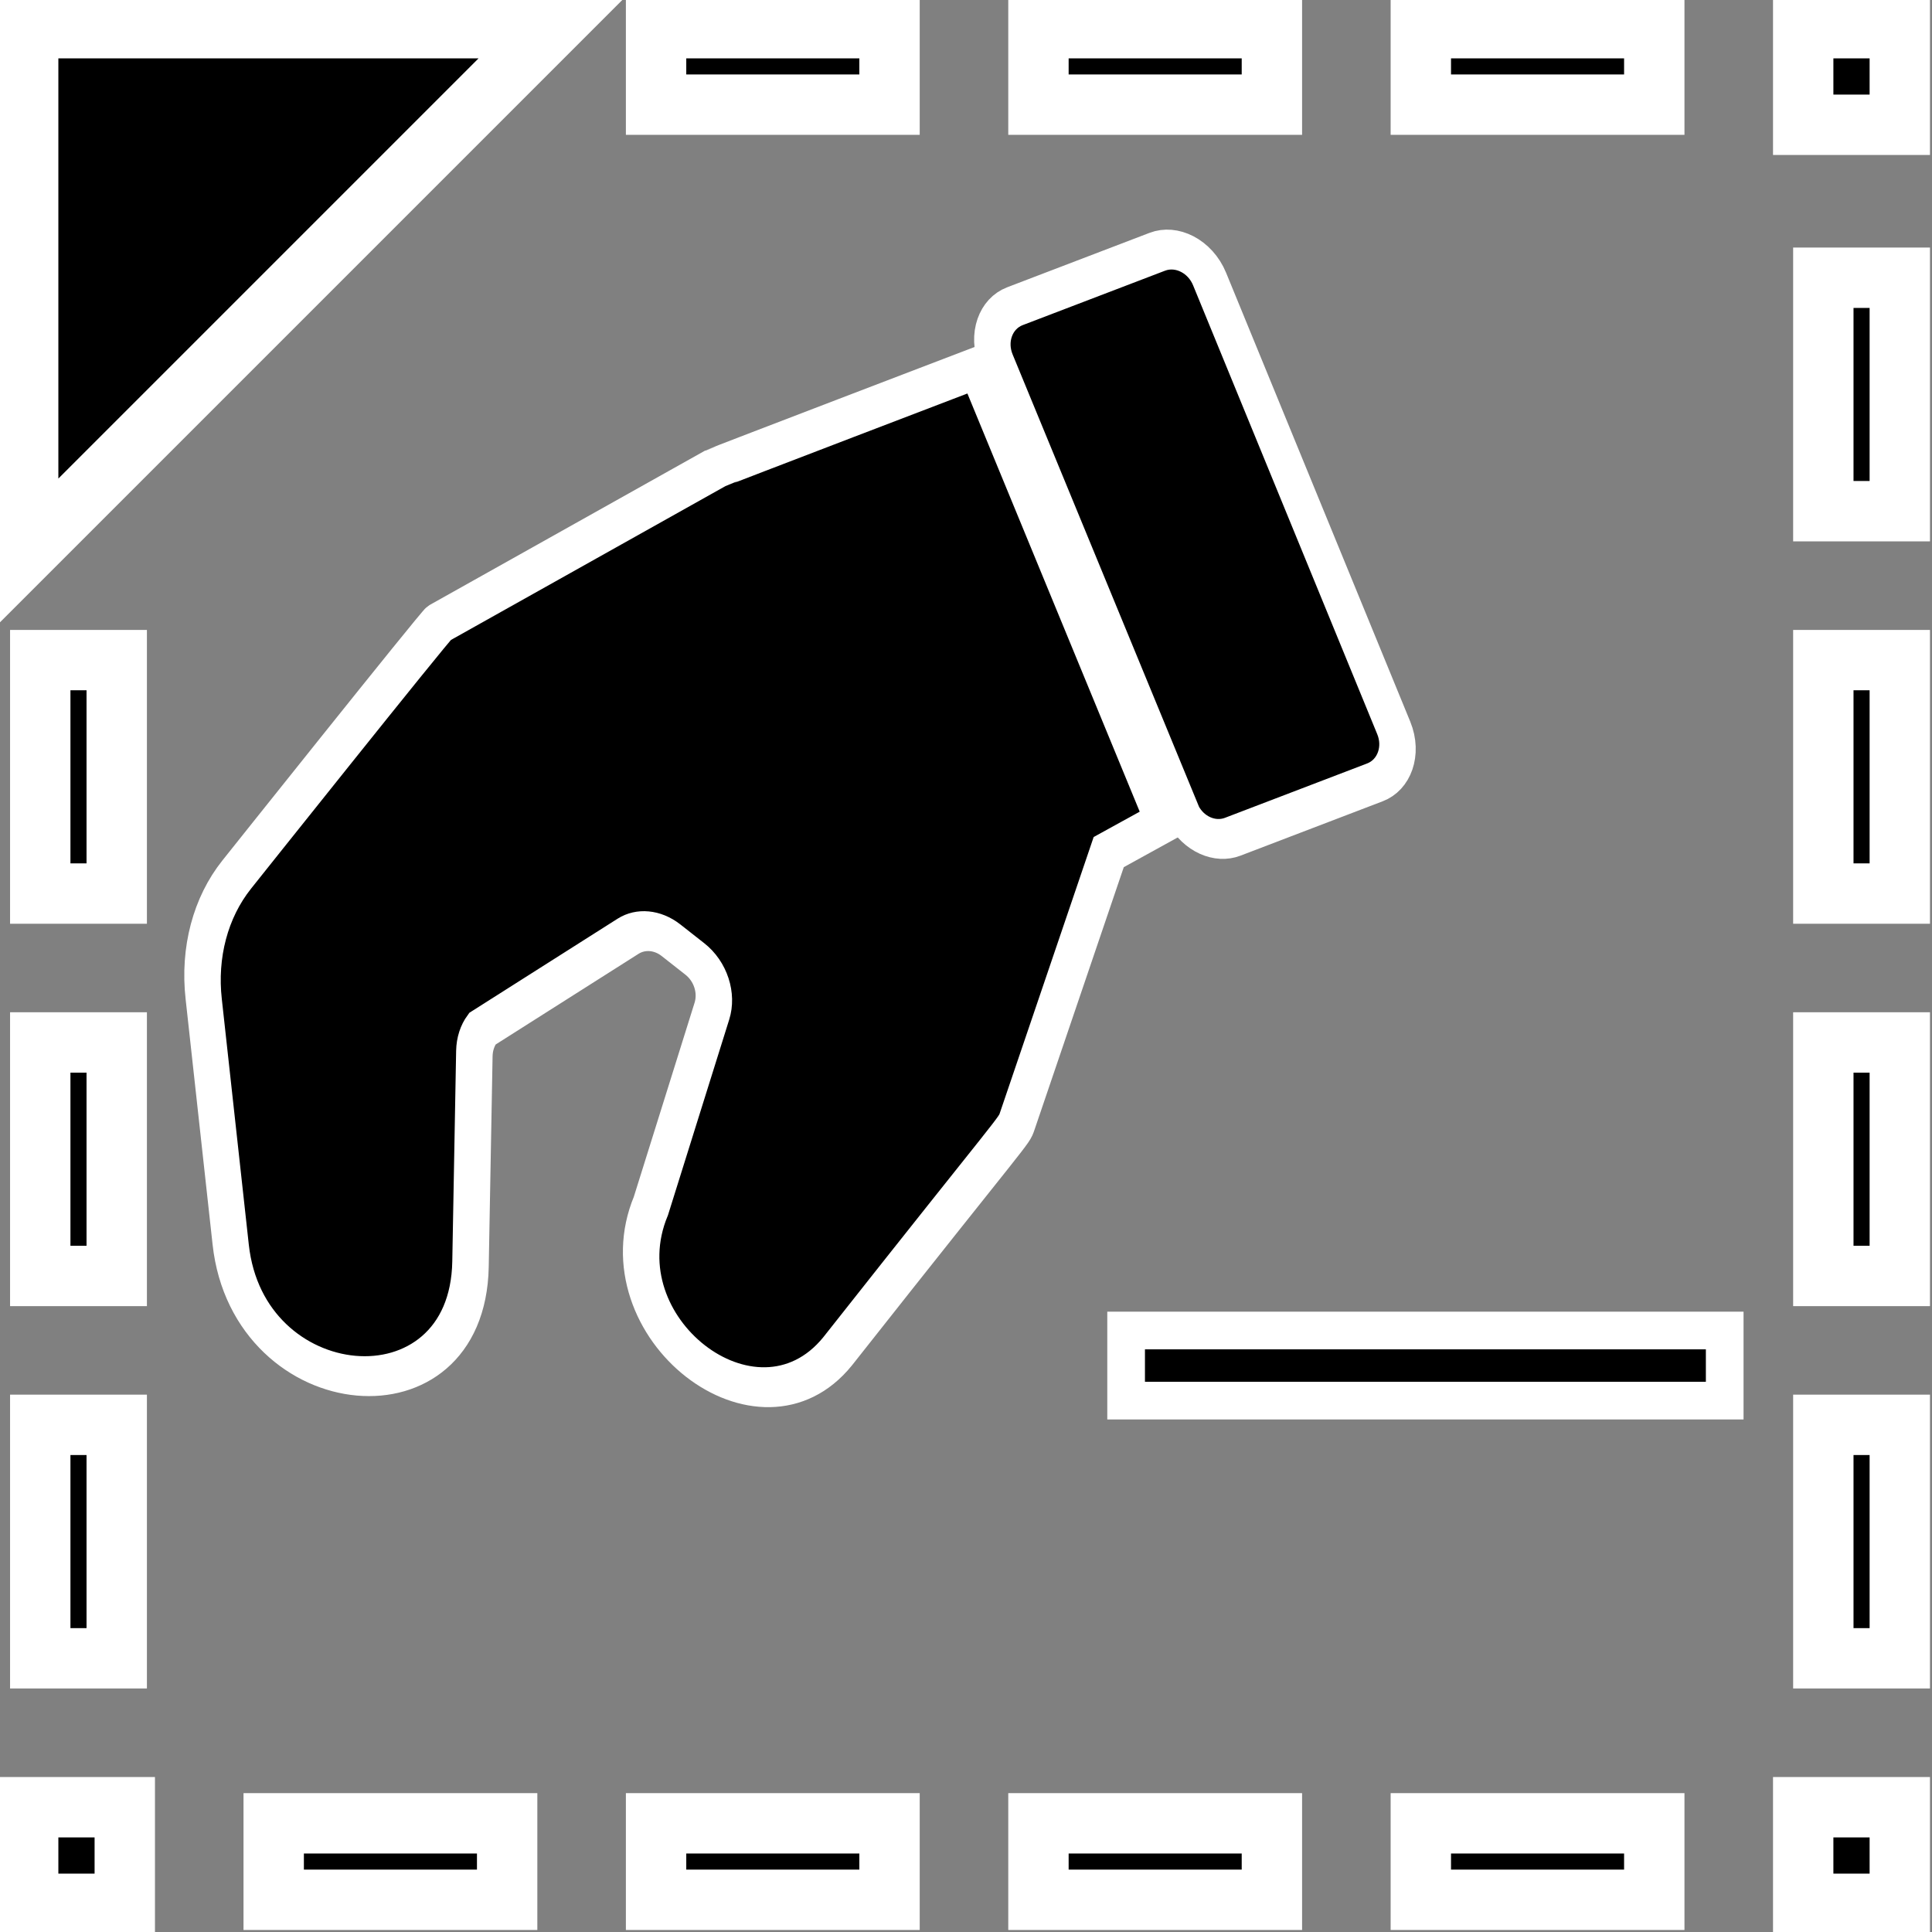 <?xml version="1.0" encoding="UTF-8" standalone="no"?>
<!-- Uploaded to: SVG Repo, www.svgrepo.com, Generator: SVG Repo Mixer Tools -->

<svg
   width="16"
   height="16"
   viewBox="0 0 0.48 0.48"
   fill="none"
   version="1.1"
   id="svg2"
   sodipodi:docname="remove_rect.svg"
   inkscape:version="1.4.2 (f4327f4, 2025-05-13)"
   xml:space="preserve"
   xmlns:inkscape="http://www.inkscape.org/namespaces/inkscape"
   xmlns:sodipodi="http://sodipodi.sourceforge.net/DTD/sodipodi-0.dtd"
   xmlns="http://www.w3.org/2000/svg"
   xmlns:svg="http://www.w3.org/2000/svg"><rect x="0" y="0" width="0.48" height="0.48" fill="#808080" stroke="none"/><defs
     id="defs2" /><sodipodi:namedview
     id="namedview2"
     pagecolor="#ffffff"
     bordercolor="#000000"
     borderopacity="0.25"
     inkscape:showpageshadow="2"
     inkscape:pageopacity="0.0"
     inkscape:pagecheckerboard="0"
     inkscape:deskcolor="#d1d1d1"
     inkscape:zoom="8.2872915"
     inkscape:cx="6.335001"
     inkscape:cy="7.3606679"
     inkscape:window-width="1440"
     inkscape:window-height="830"
     inkscape:window-x="-6"
     inkscape:window-y="-6"
     inkscape:window-maximized="1"
     inkscape:current-layer="svg2" /><rect
     style="fill:#000000;stroke:#ffffff;stroke-width:0.015;stroke-dasharray:none;paint-order:stroke markers fill"
     id="rect3-9"
     width="0.024"
     height="0.024"
     x="0.007"
     y="-0.472"
     transform="rotate(90)" /><rect
     style="fill:#000000;stroke:#ffffff;stroke-width:0.015;stroke-dasharray:none;paint-order:stroke markers fill"
     id="rect3-9-8"
     width="0.024"
     height="0.024"
     x="0.449"
     y="-0.031"
     transform="rotate(90)" /><rect
     style="fill:#000000;stroke:#ffffff;stroke-width:0.015;stroke-dasharray:none;paint-order:stroke markers fill"
     id="rect3-9-2"
     width="0.024"
     height="0.024"
     x="0.449"
     y="-0.472"
     transform="rotate(90)" /><rect
     style="fill:#000000;stroke:#ffffff;stroke-width:0.015;stroke-dasharray:none;paint-order:stroke markers fill"
     id="rect3-9-5-1-14-3"
     width="0.058"
     height="0.019"
     x="-0.221"
     y="-0.026"
     transform="scale(-1)" /><rect
     style="fill:#000000;stroke:#ffffff;stroke-width:0.015;stroke-dasharray:none;paint-order:stroke markers fill"
     id="rect3-9-5-1-14-2"
     width="0.058"
     height="0.019"
     x="-0.316"
     y="-0.026"
     transform="scale(-1)" /><rect
     style="fill:#000000;stroke:#ffffff;stroke-width:0.015;stroke-dasharray:none;paint-order:stroke markers fill"
     id="rect3-9-5-1-14-5"
     width="0.058"
     height="0.019"
     x="-0.411"
     y="-0.026"
     transform="scale(-1)" /><rect
     style="fill:#000000;stroke:#ffffff;stroke-width:0.015;stroke-dasharray:none;paint-order:stroke markers fill"
     id="rect3-9-5-1-1"
     width="0.058"
     height="0.019"
     x="0.164"
     y="-0.029"
     transform="rotate(90)" /><rect
     style="fill:#000000;stroke:#ffffff;stroke-width:0.015;stroke-dasharray:none;paint-order:stroke markers fill"
     id="rect3-9-5-1-1-5"
     width="0.058"
     height="0.019"
     x="0.354"
     y="-0.029"
     transform="rotate(90)" /><rect
     style="fill:#000000;stroke:#ffffff;stroke-width:0.015;stroke-dasharray:none;paint-order:stroke markers fill"
     id="rect3-9-5-1-1-5-7"
     width="0.058"
     height="0.019"
     x="0.259"
     y="-0.029"
     transform="rotate(90)" /><rect
     style="fill:#000000;stroke:#ffffff;stroke-width:0.015;stroke-dasharray:none;paint-order:stroke markers fill"
     id="rect3-9-5-1-6"
     width="0.058"
     height="0.019"
     x="0.069"
     y="-0.472"
     transform="rotate(90)" /><rect
     style="fill:#000000;stroke:#ffffff;stroke-width:0.015;stroke-dasharray:none;paint-order:stroke markers fill"
     id="rect3-9-5-1-1-1"
     width="0.058"
     height="0.019"
     x="0.164"
     y="-0.472"
     transform="rotate(90)" /><rect
     style="fill:#000000;stroke:#ffffff;stroke-width:0.015;stroke-dasharray:none;paint-order:stroke markers fill"
     id="rect3-9-5-1-1-5-8"
     width="0.058"
     height="0.019"
     x="0.354"
     y="-0.472"
     transform="rotate(90)" /><rect
     style="fill:#000000;stroke:#ffffff;stroke-width:0.015;stroke-dasharray:none;paint-order:stroke markers fill"
     id="rect3-9-5-1-1-5-7-9"
     width="0.058"
     height="0.019"
     x="0.259"
     y="-0.472"
     transform="rotate(90)" /><rect
     style="fill:#000000;stroke:#ffffff;stroke-width:0.015;stroke-dasharray:none;paint-order:stroke markers fill"
     id="rect2"
     width="0.058"
     height="0.019"
     x="-0.126"
     y="-0.472"
     transform="scale(-1)" /><rect
     style="fill:#000000;stroke:#ffffff;stroke-width:0.015;stroke-dasharray:none;paint-order:stroke markers fill"
     id="rect4"
     width="0.058"
     height="0.019"
     x="-0.221"
     y="-0.472"
     transform="scale(-1)" /><rect
     style="fill:#000000;stroke:#ffffff;stroke-width:0.015;stroke-dasharray:none;paint-order:stroke markers fill"
     id="rect5"
     width="0.058"
     height="0.019"
     x="-0.316"
     y="-0.472"
     transform="scale(-1)" /><rect
     style="fill:#000000;stroke:#ffffff;stroke-width:0.015;stroke-dasharray:none;paint-order:stroke markers fill"
     id="rect6"
     width="0.058"
     height="0.019"
     x="-0.411"
     y="-0.472"
     transform="scale(-1)" /><path
     style="fill:#000000;stroke-width:0.015;stroke-dasharray:none;paint-order:stroke markers fill;stroke:#ffffff;stroke-opacity:1"
     d="M 0.007,0.007 V 0.137 L 0.137,0.007 Z"
     id="path7" /><g
     id="g3"
     transform="matrix(0.26,0,0,0.26,0.045,0.03)"
     style="stroke-width:0.036;stroke-dasharray:none"><g
       id="g2-8"
       transform="matrix(0.034,-0.013,0.016,0.039,-0.621,0.023)"
       style="fill:#000000;fill-opacity:1;stroke:#ffffff;stroke-width:0.927;stroke-dasharray:none;stroke-opacity:1"><path
         d="m 33.456,27.56 c 0.058,0.497 0.479,0.872 0.98,0.873 h 4 c 0.552,0 1,-0.448 1,-1 v -11 c 0,-0.552 -0.448,-1 -1,-1 h -4 c -0.552,0 -1,0.448 -1,1 z"
         id="path2-8"
         style="fill:#000000;fill-opacity:1;stroke:#ffffff;stroke-width:0.927;stroke-dasharray:none;stroke-opacity:1" /><path
         d="m 32.894,27.56 -1.62,0.194 -4.903,4.957 c -0.208,0.209 0.039,0.022 -6.661,3.422 -2.918,1.437 -5.518,-2.432 -3.086,-4.591 l 3.425,-3.634 c 0.32,-0.339 0.364,-0.854 0.105,-1.242 l -0.394,-0.592 c -0.219,-0.328 -0.611,-0.497 -1,-0.43 l -4.464,0.779 c -0.191,0.105 -0.344,0.265 -0.441,0.46 l -2.193,4.43 c -1.693,3.42 -6.807,1.193 -5.631,-2.356 l 1.791,-5.417 c 0.338,-1.031 1.074,-1.885 2.044,-2.372 0,0 7.312,-3.672 7.425,-3.686 l 8.245,-1.041 c 0.038,-0.008 7.338,-0.008 7.338,-0.008 z"
         id="path1-2"
         style="fill:#000000;fill-opacity:1;stroke:#ffffff;stroke-width:0.927;stroke-dasharray:none;stroke-opacity:1" /></g><rect
       style="fill:#000000;stroke:#ffffff;stroke-width:0.036;paint-order:stroke markers fill;stroke-dasharray:none"
       id="rect1"
       width="0.572"
       height="0.067"
       x="0.903"
       y="1.156" /></g></svg>
